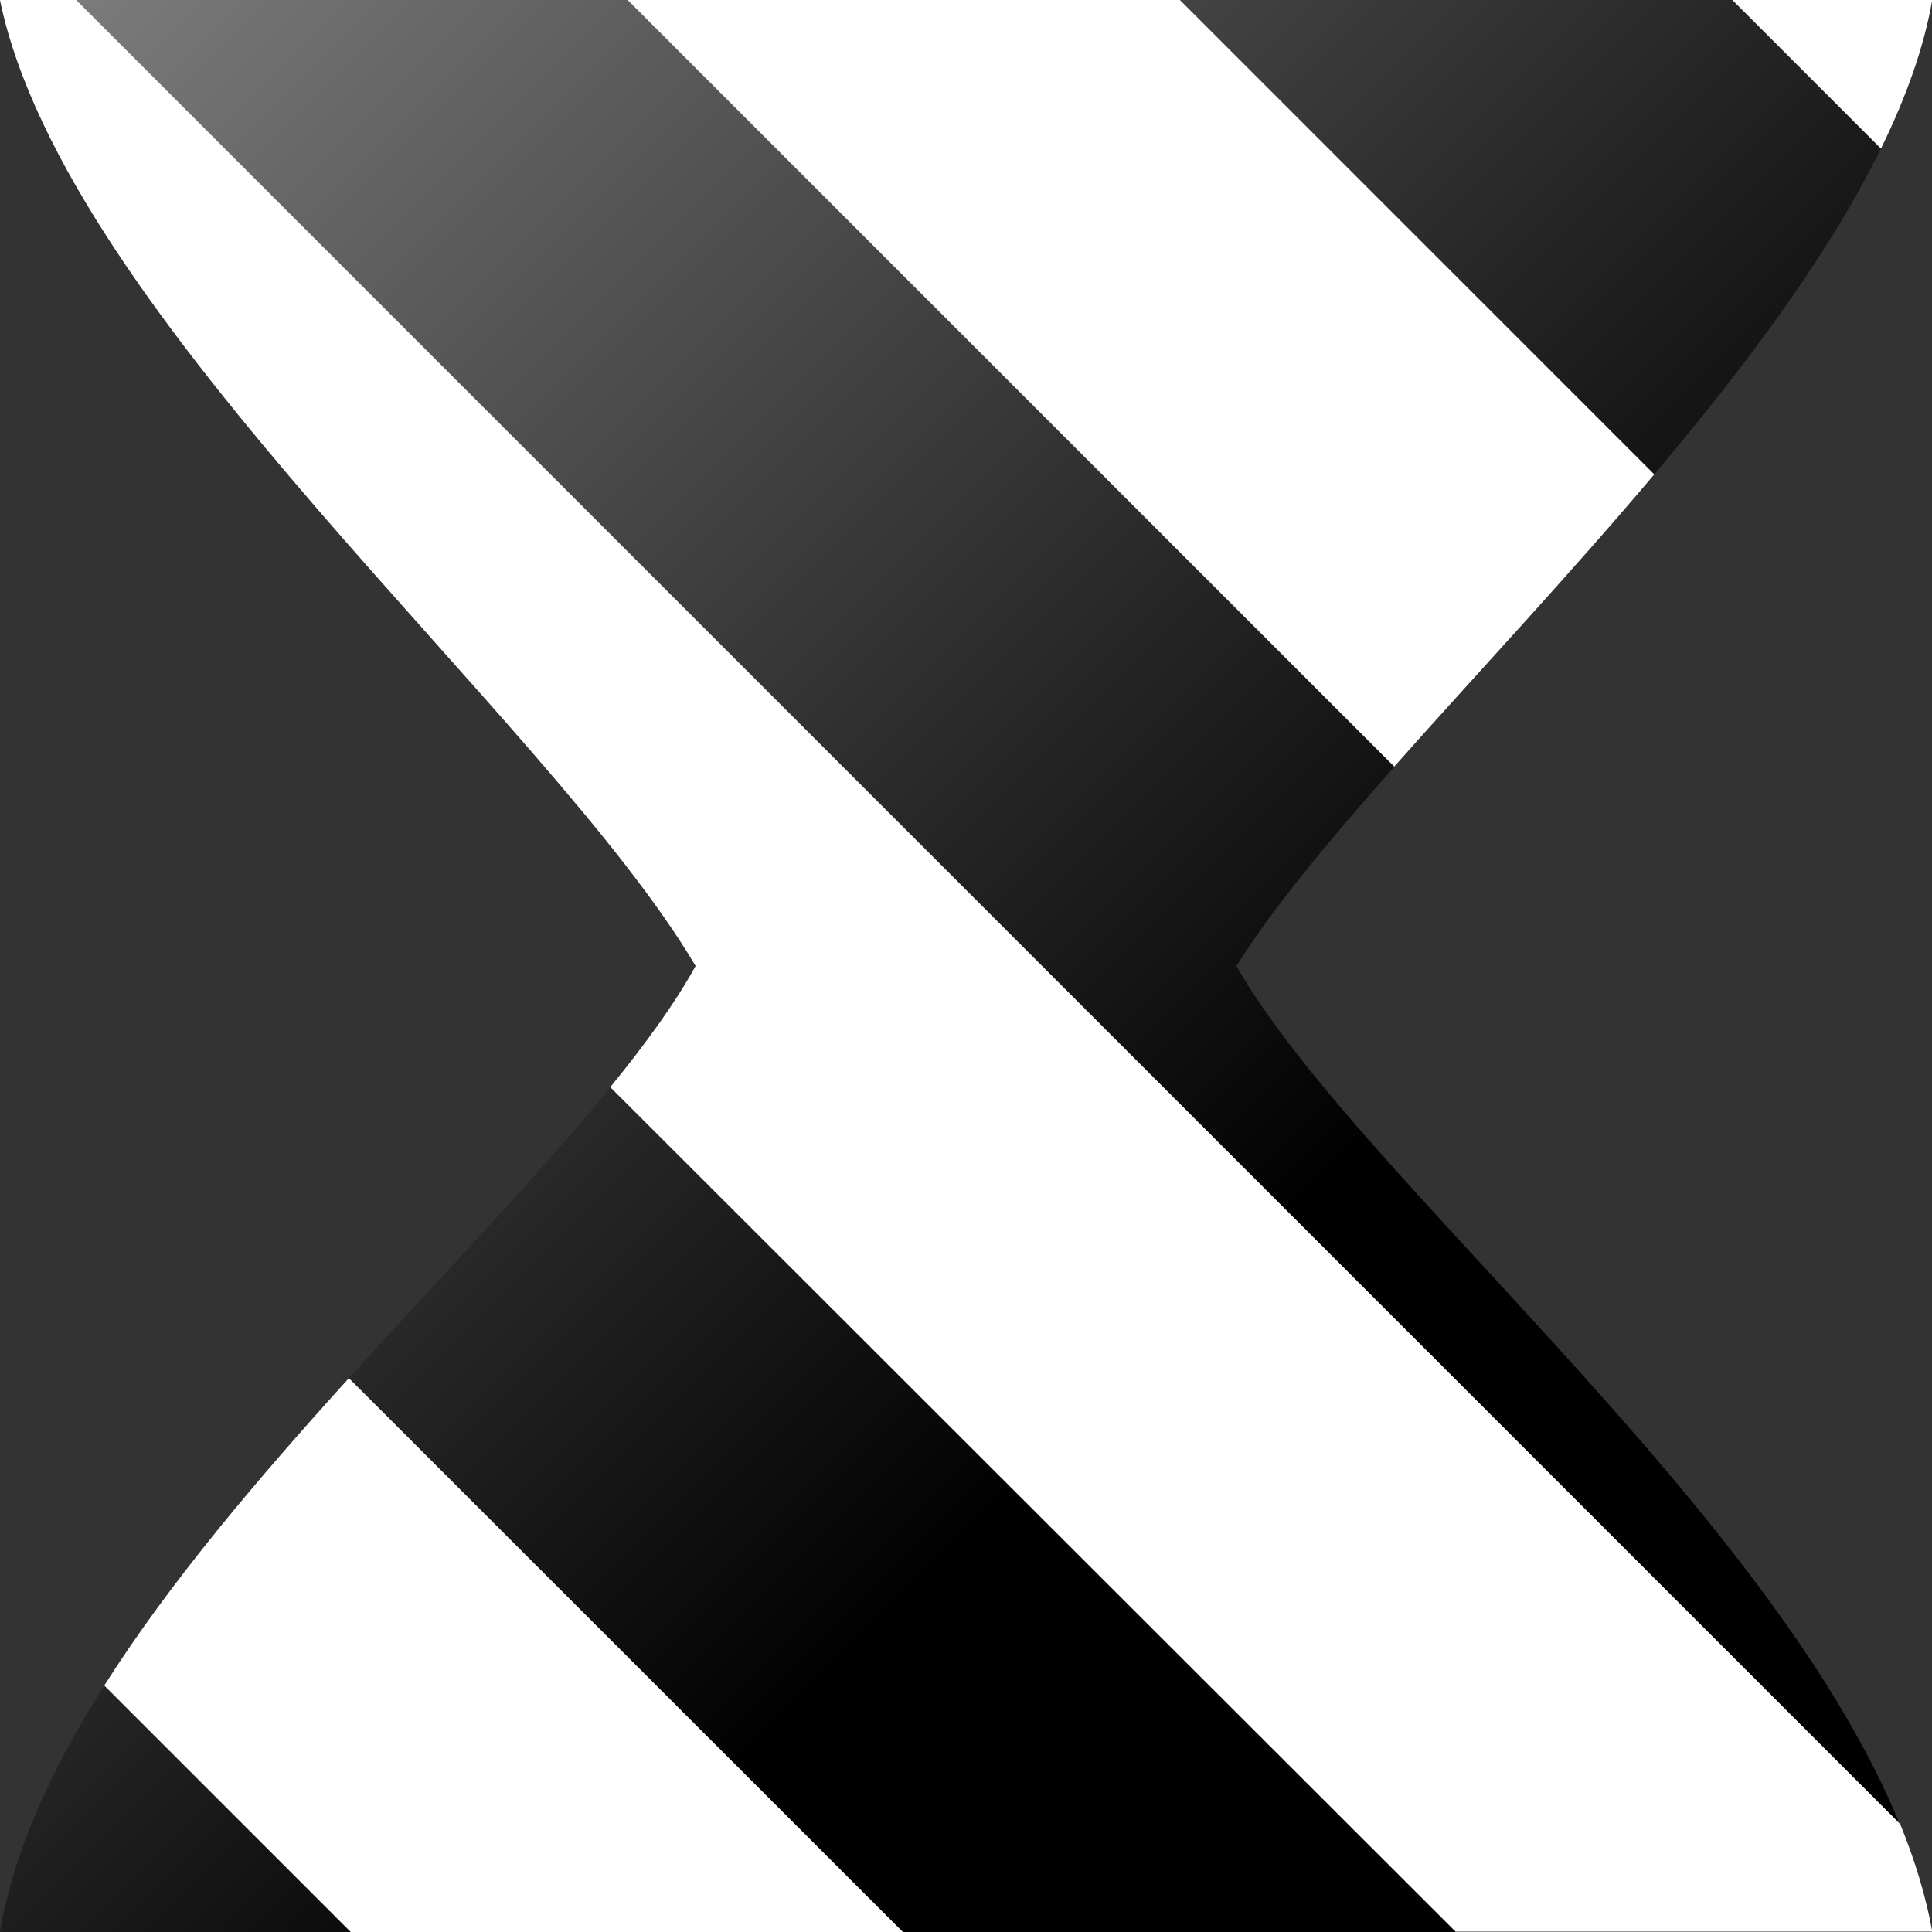<svg width="24" height="24" version="1.1" viewBox="0 0 24 24" xmlns="http://www.w3.org/2000/svg" xmlns:xlink="http://www.w3.org/1999/xlink"><rect x="0" y="0" width="24" height="24" fill="#333333" stroke="none"/><defs><linearGradient id="a" x1="4.459e-15" x2="15.66" y1="-.004" y2="15.66" gradientUnits="userSpaceOnUse"><stop stop-color="#7f7f7f" offset="0"/><stop offset="1"/></linearGradient></defs><path d="m0 0h24c-0.707 4.045-6.803 9.059-8.641 12 1.655 2.899 7.862 7.694 8.641 12h-24c0.72-4.28 6.96-8.959 8.64-12-1.838-3.111-7.82-8.041-8.64-12z" fill="url(#a)" stroke-width=".464"/><path d="m4.334 17.12c-1.115 1.23-2.216 2.52-3.039 3.818l3.062 3.062h6.859l-6.883-6.881z" fill="#fff"/><path d="m0 0c0.82 3.96 6.802 8.889 8.641 12-0.257 0.466-0.624 0.969-1.059 1.504-3.442e-4 4.24e-4 3.444e-4 0.002 0 0.002l10.5 10.49h5.922c-0.08-0.441-0.216-0.886-0.398-1.334-5.36e-4 -0.001-0.001-0.003-0.002-0.004l-22.66-22.66h-0.938z" fill="#fff"/><path d="m7.797 0 9.523 9.523c0.992-1.119 2.153-2.354 3.229-3.629 3.32e-4 -3.931e-4 -3.32e-4 -0.002 0-0.002l-5.893-5.893h-6.859z" fill="#fff"/><path d="m21.52 0 1.846 1.846c0.309-0.63 0.532-1.248 0.637-1.846h-2.482z" fill="#fff"/></svg>
